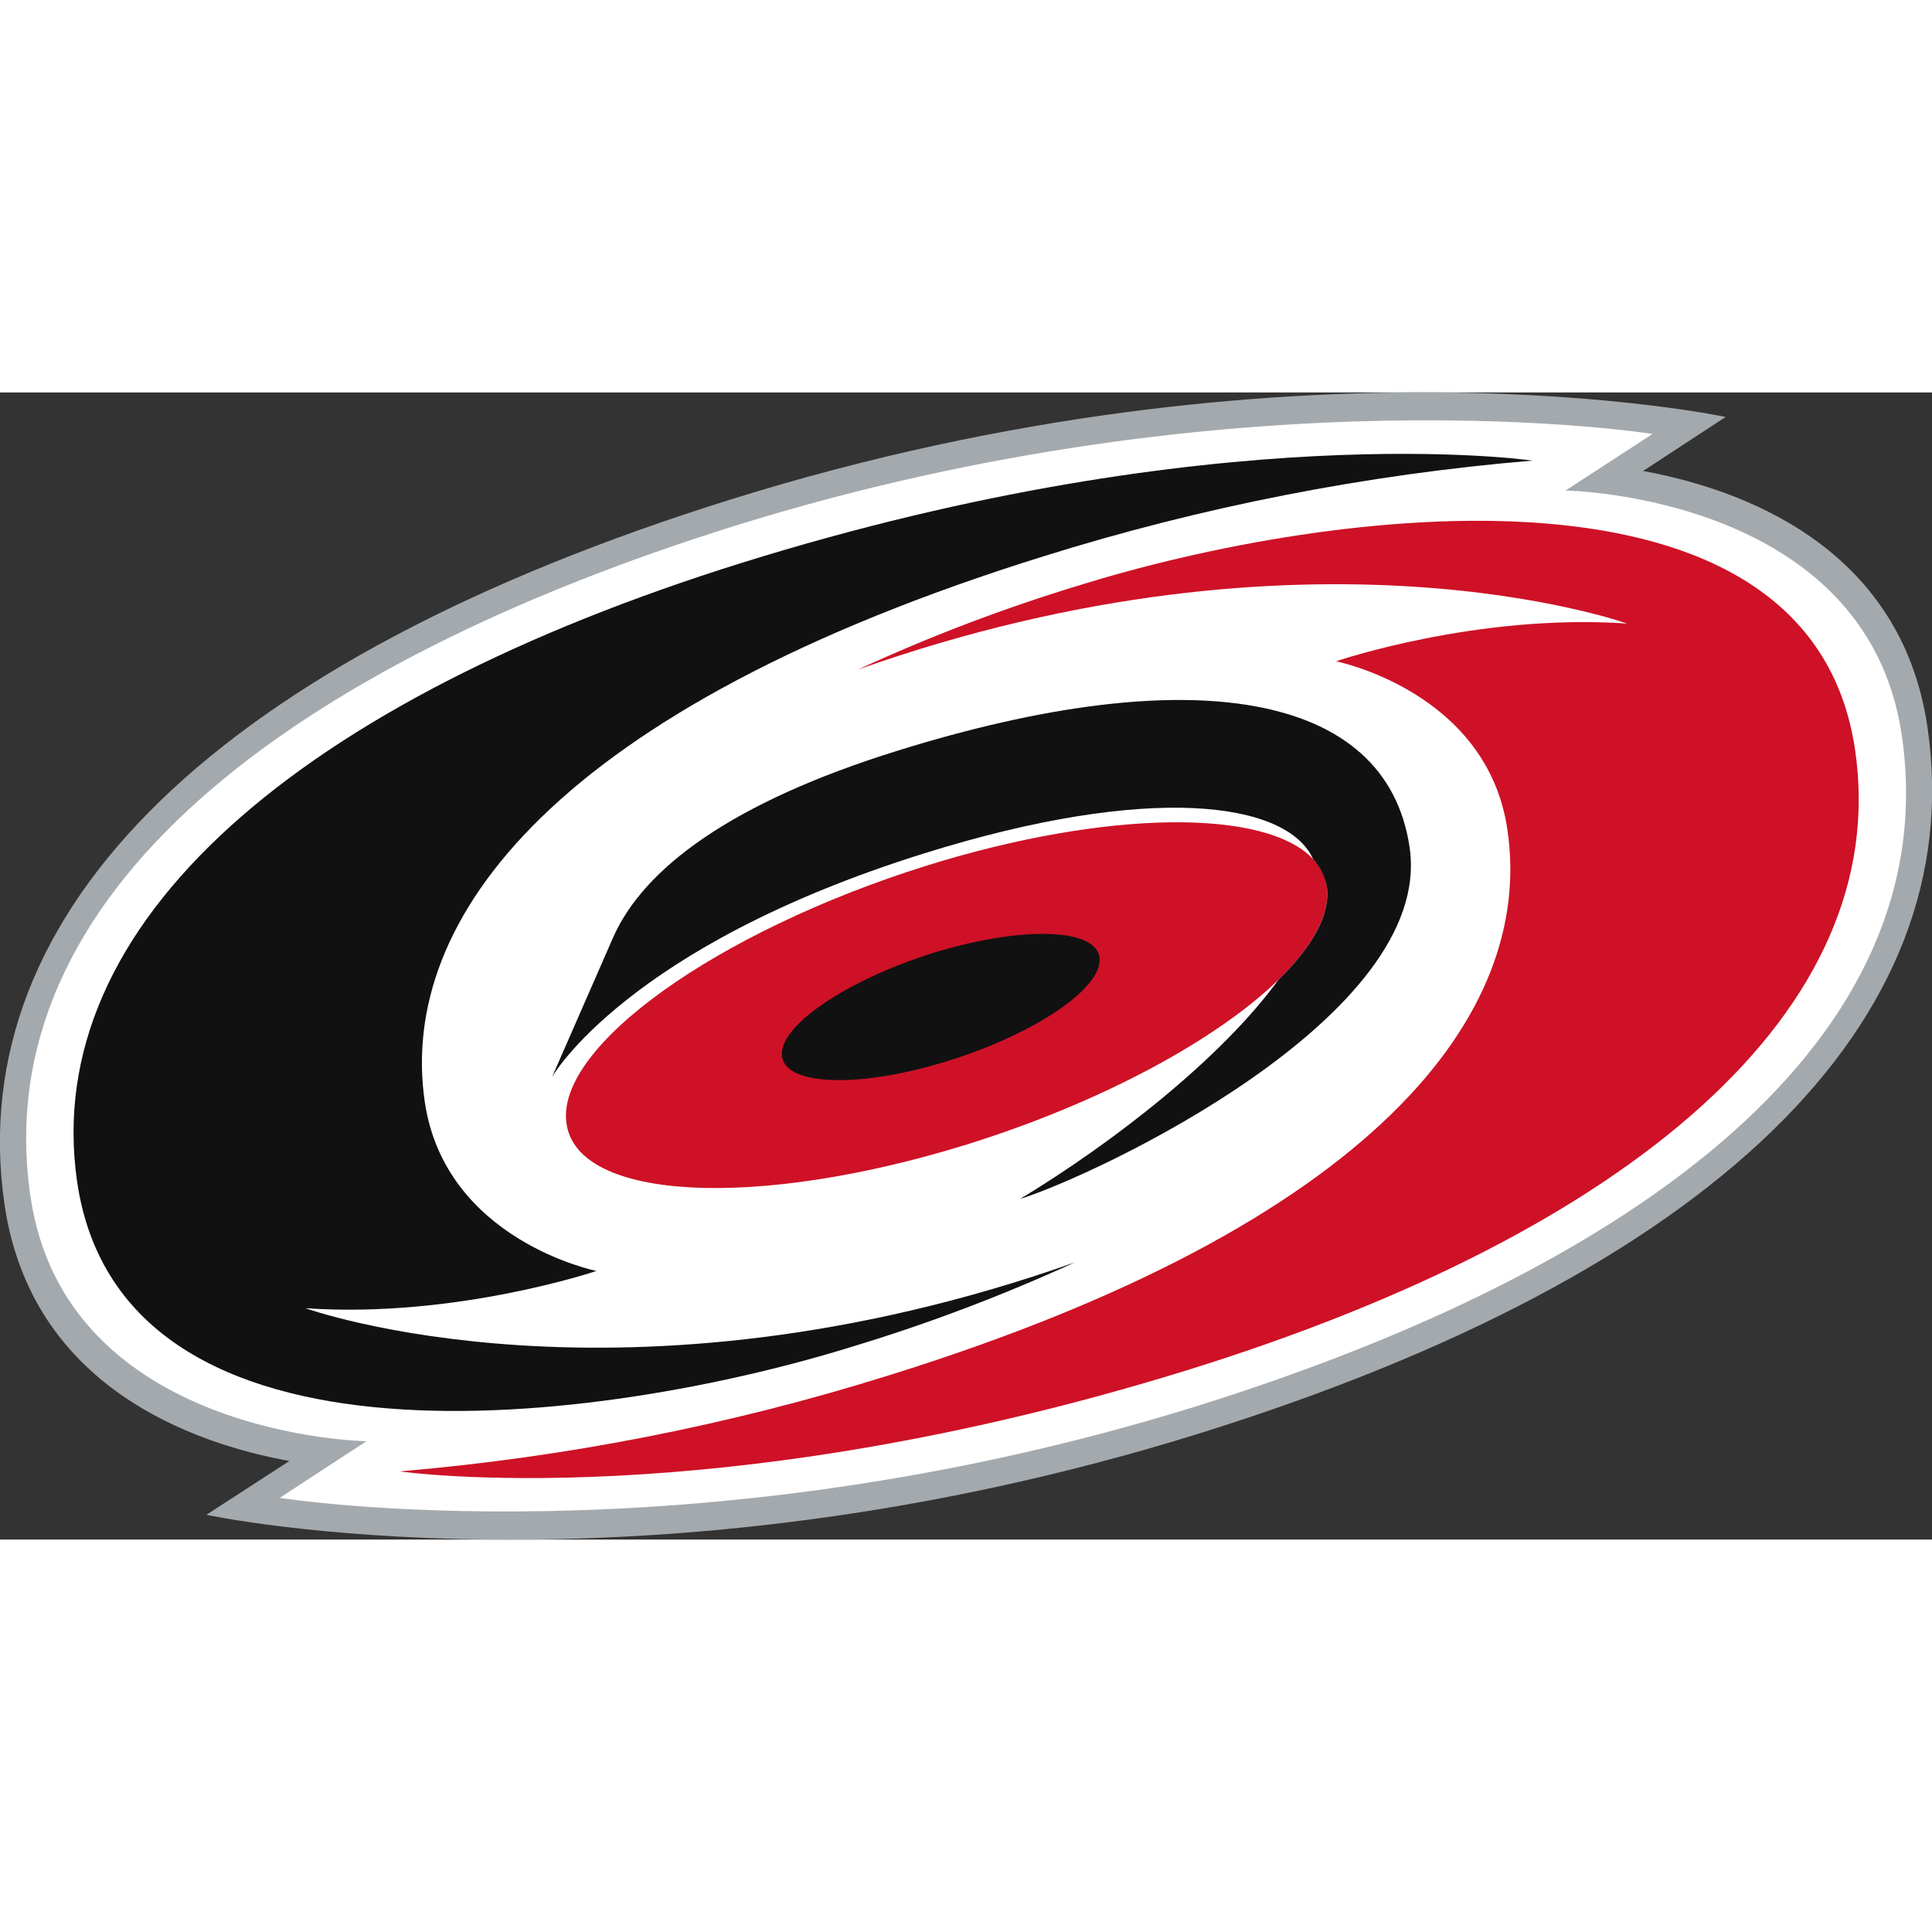 <?xml version="1.0" encoding="UTF-8"?>
<svg xmlns="http://www.w3.org/2000/svg" xmlns:xlink="http://www.w3.org/1999/xlink" width="32px" height="32px" viewBox="0 0 32 19" version="1.1">
<rect x="0" y="0" width="32" height="19" fill="#333333" stroke="none"/>
<g id="surface1">
<path style=" stroke:none;fill-rule:nonzero;fill:rgb(64.314%,66.275%,67.843%);fill-opacity:1;" d="M 31.926 5.551 C 31.488 2.531 28.816 1.594 27.215 1.301 L 28.582 0.406 C 28.582 0.406 21.406 -1.129 12.125 1.766 C 3.645 4.41 -0.633 8.559 0.074 13.445 C 0.516 16.469 3.188 17.406 4.793 17.699 L 3.418 18.59 C 3.418 18.59 10.598 20.133 19.879 17.238 C 28.359 14.586 32.637 10.445 31.926 5.551 Z M 31.926 5.551 "/>
<path style=" stroke:none;fill-rule:nonzero;fill:rgb(100%,100%,100%);fill-opacity:1;" d="M 31.5 5.684 C 30.922 1.695 25.93 1.625 25.93 1.625 L 27.371 0.688 C 27.371 0.688 20.562 -0.402 12.191 2.203 C 4.801 4.512 -0.227 8.305 0.504 13.312 C 1.082 17.301 6.07 17.371 6.07 17.371 L 4.633 18.309 C 4.633 18.309 11.441 19.398 19.812 16.793 C 27.203 14.484 32.23 10.695 31.5 5.684 Z M 31.5 5.684 "/>
<path style=" stroke:none;fill-rule:nonzero;fill:rgb(80.784%,6.667%,14.902%);fill-opacity:1;" d="M 30.727 5.926 C 29.984 0.828 21.992 1.91 17.863 3.199 C 16.617 3.578 15.395 4.043 14.211 4.59 C 21.695 1.941 26.949 3.828 26.949 3.828 C 24.461 3.656 22.129 4.453 22.129 4.453 C 22.129 4.453 24.641 4.953 24.969 7.254 C 25.41 10.285 22.793 13.766 14.719 16.281 C 12.09 17.105 9.371 17.637 6.621 17.871 C 6.621 17.871 11.844 18.629 19.723 16.176 C 27.016 13.898 31.352 10.227 30.727 5.926 Z M 30.727 5.926 "/>
<path style=" stroke:none;fill-rule:nonzero;fill:rgb(80.784%,6.667%,14.902%);fill-opacity:1;" d="M 16.012 12.457 C 18.25 11.758 20.156 10.719 21.176 9.727 C 21.742 9.176 22.039 8.641 21.977 8.184 C 21.949 8.012 21.871 7.855 21.75 7.73 C 20.969 6.895 18.348 6.902 15.34 7.84 C 11.867 8.93 9.195 10.84 9.383 12.109 C 9.562 13.391 12.531 13.535 16.012 12.457 Z M 16.012 12.457 "/>
<path style=" stroke:none;fill-rule:nonzero;fill:rgb(6.667%,6.667%,6.667%);fill-opacity:1;" d="M 15.707 11.07 C 17.16 10.617 18.281 9.852 18.211 9.355 C 18.141 8.863 16.902 8.84 15.449 9.285 C 14.004 9.742 12.883 10.504 12.953 11 C 13.023 11.492 14.262 11.523 15.707 11.07 Z M 15.707 11.07 "/>
<path style=" stroke:none;fill-rule:nonzero;fill:rgb(6.667%,6.667%,6.667%);fill-opacity:1;" d="M 5.059 15.168 C 7.543 15.34 9.879 14.551 9.879 14.551 C 9.879 14.551 7.371 14.047 7.035 11.746 C 6.594 8.711 9.215 5.23 17.281 2.715 C 19.914 1.891 22.633 1.359 25.383 1.129 C 25.383 1.129 20.16 0.367 12.281 2.824 C 4.988 5.105 0.656 8.77 1.277 13.07 C 2.02 18.168 10.008 17.086 14.141 15.797 C 15.391 15.418 16.613 14.953 17.801 14.41 C 10.305 17.059 5.059 15.168 5.059 15.168 Z M 5.059 15.168 "/>
<path style=" stroke:none;fill-rule:nonzero;fill:rgb(6.667%,6.667%,6.667%);fill-opacity:1;" d="M 14.867 5.934 C 12.102 6.793 10.652 7.891 10.152 9.035 L 9.145 11.336 C 9.145 11.336 10.371 9.176 15.312 7.633 C 19.039 6.469 21.316 6.77 21.75 7.73 C 21.867 7.859 21.945 8.016 21.977 8.188 C 22.039 8.641 21.742 9.176 21.176 9.727 C 20.238 11.02 18.457 12.414 16.895 13.359 C 18.141 12.969 23.758 10.344 23.348 7.539 C 22.969 4.934 19.691 4.43 14.867 5.934 Z M 14.867 5.934 "/>
</g>
</svg>
